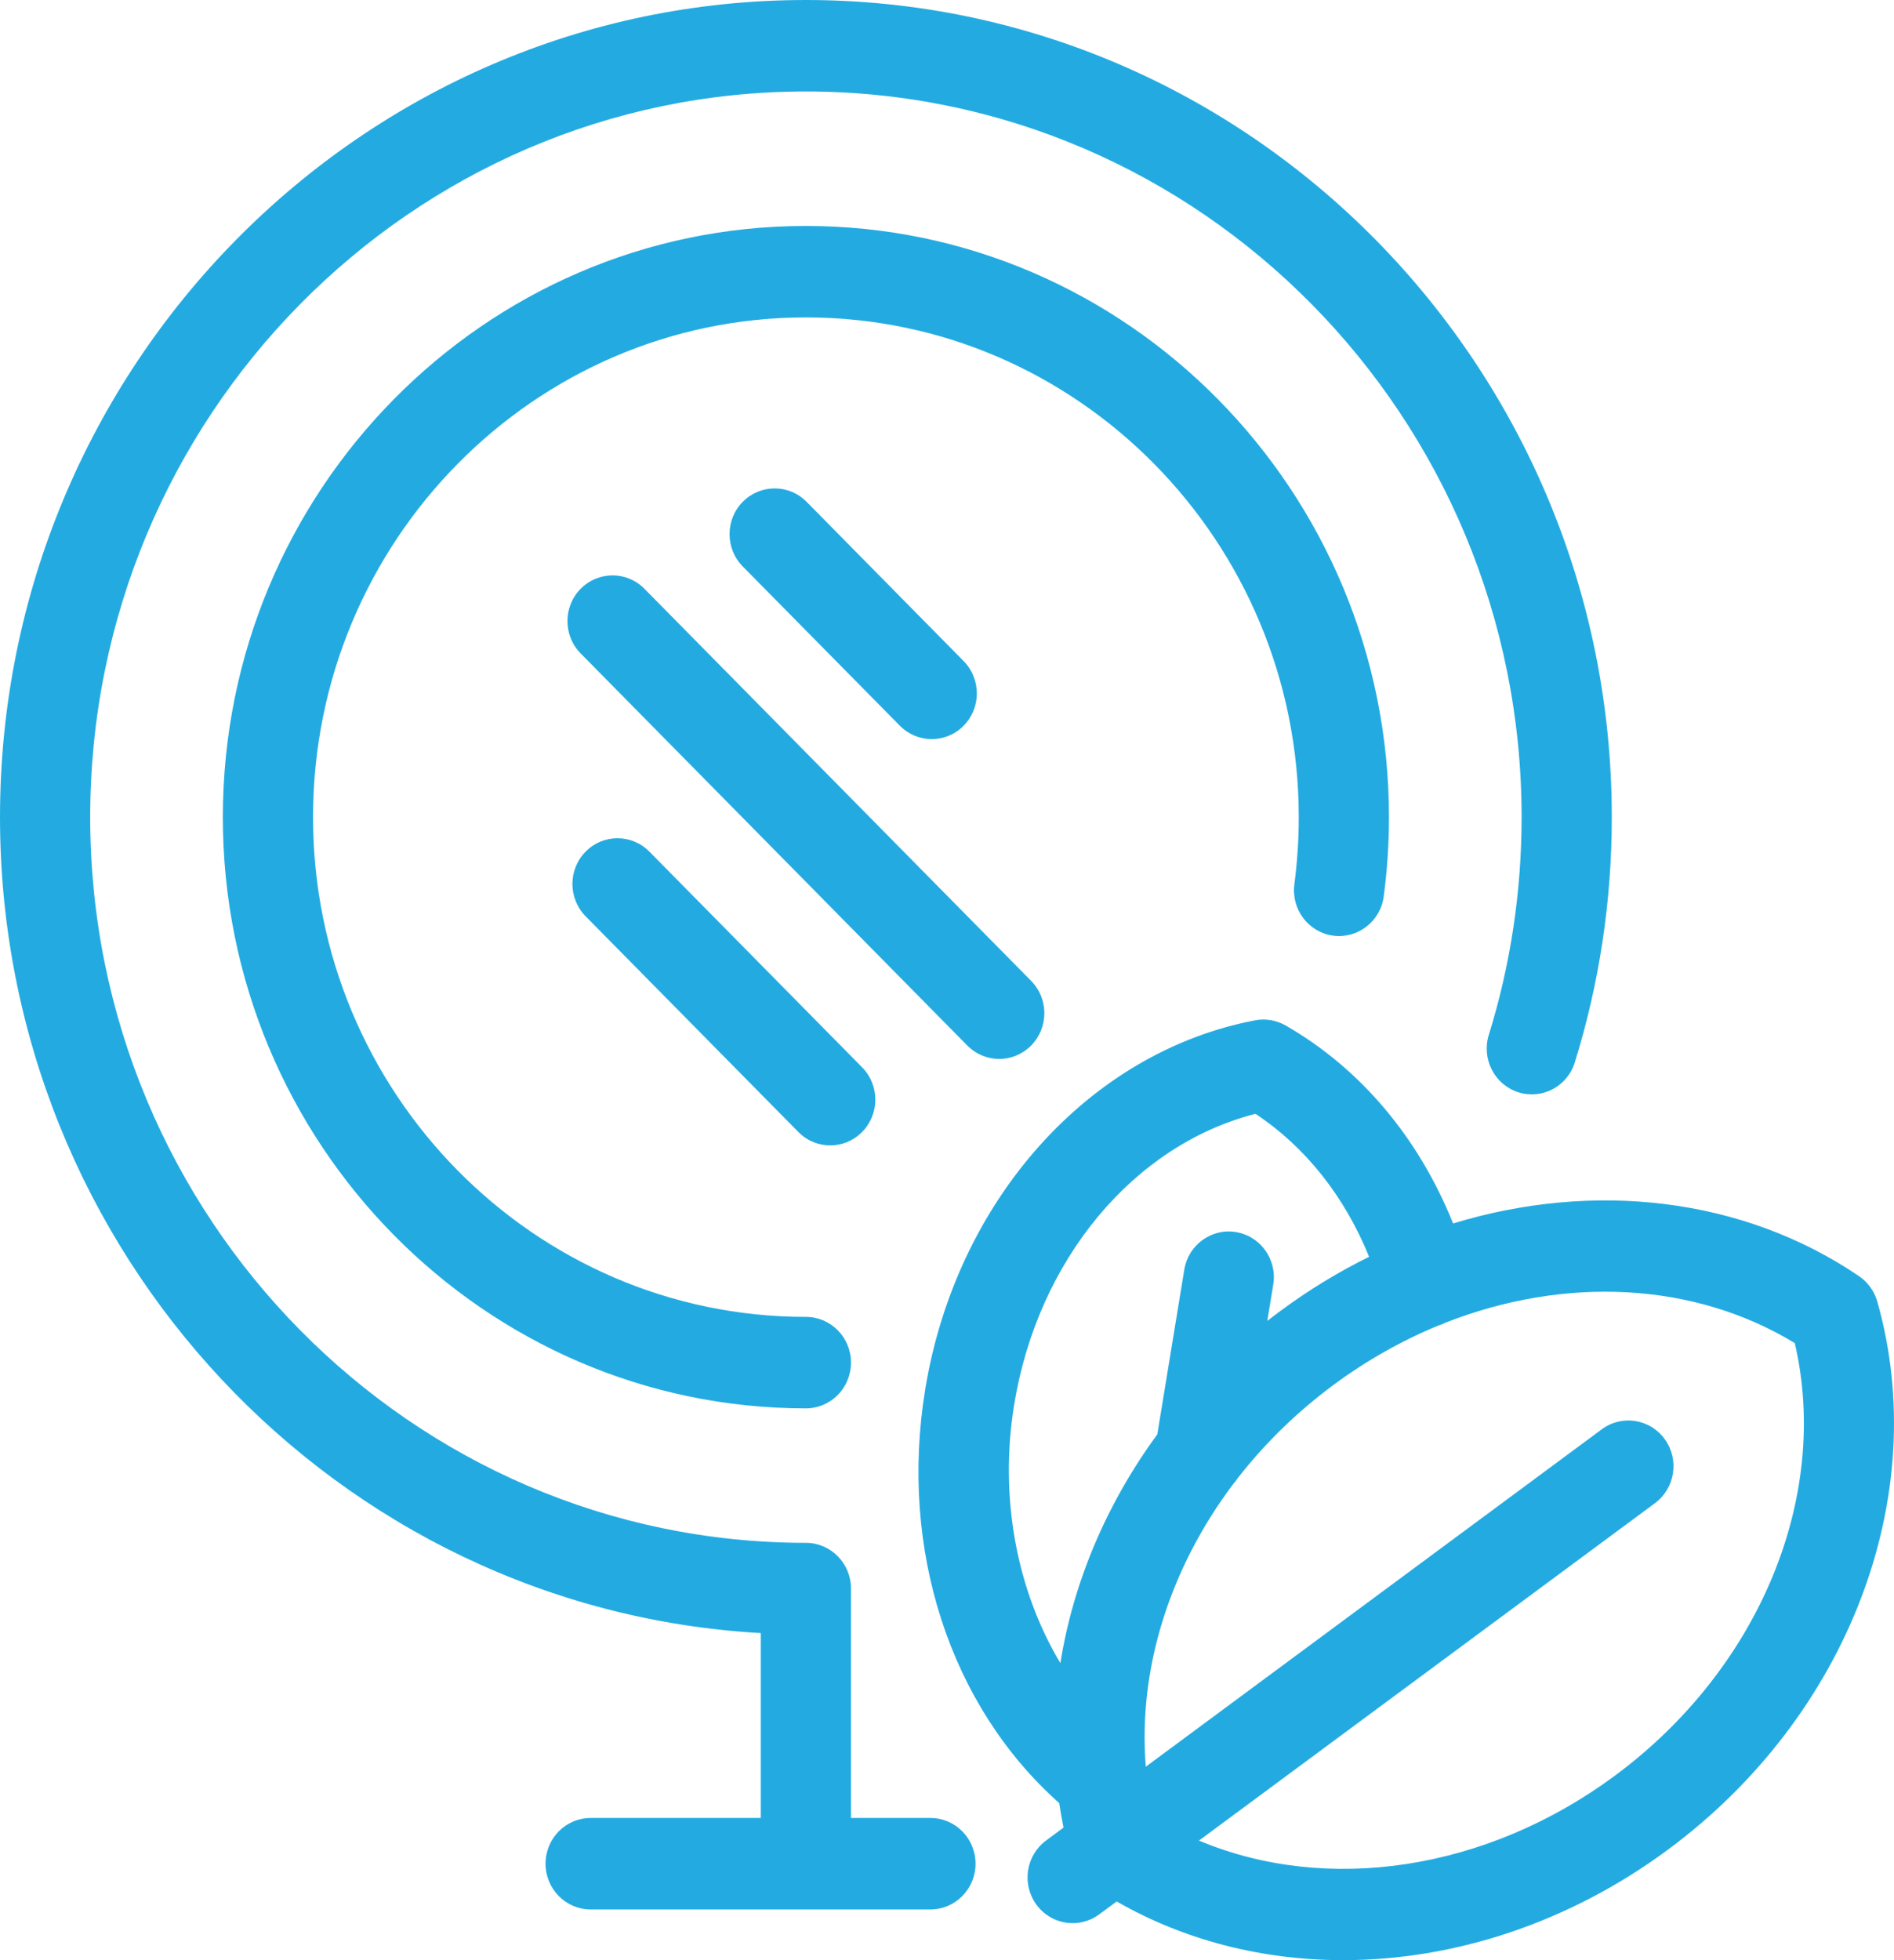 <svg width="29" height="30" viewBox="0 0 29 30" fill="none" xmlns="http://www.w3.org/2000/svg">
<path d="M19.819 13.533C19.863 13.195 19.886 12.85 19.886 12.507C19.886 8.289 16.5 4.858 12.339 4.858C8.178 4.858 4.793 8.289 4.793 12.507C4.793 16.724 8.178 20.155 12.339 20.155C12.721 20.155 13.03 20.468 13.03 20.855C13.03 21.241 12.721 21.555 12.339 21.555C7.417 21.555 3.412 17.496 3.412 12.507C3.412 7.517 7.417 3.458 12.339 3.458C17.262 3.458 21.267 7.517 21.267 12.507C21.267 12.912 21.24 13.32 21.187 13.719C21.137 14.102 20.789 14.371 20.411 14.32C20.033 14.268 19.768 13.916 19.819 13.533ZM14.247 27.824H13.03V24.313C13.03 23.927 12.721 23.613 12.339 23.613C6.297 23.613 1.381 18.631 1.381 12.507C1.381 6.382 6.297 1.4 12.339 1.4C18.382 1.4 23.298 6.382 23.298 12.507C23.298 13.644 23.129 14.766 22.796 15.839C22.681 16.208 22.884 16.601 23.248 16.717C23.611 16.833 23.999 16.628 24.113 16.259C24.489 15.049 24.679 13.787 24.679 12.507C24.679 5.61 19.143 0 12.339 0C5.535 0 0 5.61 0 12.507C0 19.168 5.165 24.629 11.649 24.994V27.824H9.044C8.662 27.824 8.353 28.137 8.353 28.524C8.353 28.91 8.662 29.224 9.044 29.224H12.323C12.329 29.224 12.334 29.224 12.339 29.224C12.345 29.224 12.35 29.224 12.355 29.224H14.247C14.628 29.224 14.937 28.91 14.937 28.524C14.937 28.137 14.628 27.824 14.247 27.824ZM15.3 16.207C15.476 16.207 15.653 16.138 15.788 16.002C16.058 15.728 16.058 15.285 15.788 15.012L9.867 9.011C9.598 8.738 9.161 8.738 8.891 9.011C8.621 9.284 8.621 9.728 8.891 10.001L14.811 16.002C14.946 16.138 15.123 16.207 15.3 16.207ZM8.967 13.034C8.697 13.307 8.697 13.75 8.967 14.024L12.224 17.325C12.358 17.462 12.535 17.53 12.712 17.53C12.889 17.53 13.065 17.462 13.2 17.325C13.47 17.052 13.47 16.608 13.2 16.335L9.943 13.034C9.673 12.761 9.236 12.761 8.967 13.034ZM25.54 28.308C24.023 29.43 22.264 30 20.567 30C19.341 30 18.147 29.703 17.098 29.102L16.831 29.299C16.523 29.527 16.091 29.459 15.866 29.146C15.641 28.834 15.709 28.396 16.017 28.169L16.284 27.971C16.259 27.846 16.237 27.721 16.218 27.596C14.549 26.113 13.765 23.718 14.166 21.266C14.64 18.372 16.67 16.102 19.217 15.616C19.377 15.585 19.543 15.614 19.685 15.695C20.829 16.351 21.722 17.412 22.249 18.725C24.405 18.068 26.686 18.324 28.464 19.531C28.599 19.623 28.698 19.76 28.744 19.919C29.588 22.895 28.301 26.266 25.54 28.308ZM17.72 21.953L18.133 19.433C18.195 19.051 18.551 18.794 18.927 18.857C19.265 18.914 19.505 19.21 19.505 19.547C19.505 19.585 19.502 19.623 19.495 19.662L19.404 20.217C19.47 20.165 19.537 20.115 19.605 20.064C20.04 19.742 20.495 19.466 20.963 19.235C20.587 18.309 19.985 17.55 19.223 17.047C17.36 17.523 15.892 19.277 15.529 21.495C15.296 22.914 15.568 24.34 16.236 25.454C16.432 24.221 16.941 23.016 17.72 21.953ZM27.481 20.556C25.937 19.617 23.96 19.526 22.131 20.244C22.097 20.261 22.063 20.275 22.026 20.286C21.47 20.515 20.929 20.818 20.419 21.195C19.855 21.613 19.363 22.095 18.953 22.621C18.932 22.655 18.907 22.687 18.88 22.716C17.908 24.009 17.422 25.551 17.544 27.039L24.526 21.875C24.834 21.647 25.266 21.715 25.491 22.028C25.716 22.34 25.648 22.778 25.34 23.006L18.358 28.17C20.312 28.99 22.752 28.637 24.726 27.177C26.941 25.538 28.026 22.907 27.481 20.556ZM14.266 11.312C14.443 11.312 14.62 11.244 14.755 11.107C15.024 10.834 15.024 10.391 14.755 10.118L12.35 7.68C12.08 7.407 11.643 7.407 11.373 7.68C11.103 7.953 11.103 8.397 11.373 8.67L13.778 11.107C13.913 11.244 14.09 11.312 14.266 11.312Z" fill="#23ABE1"/>
</svg>
